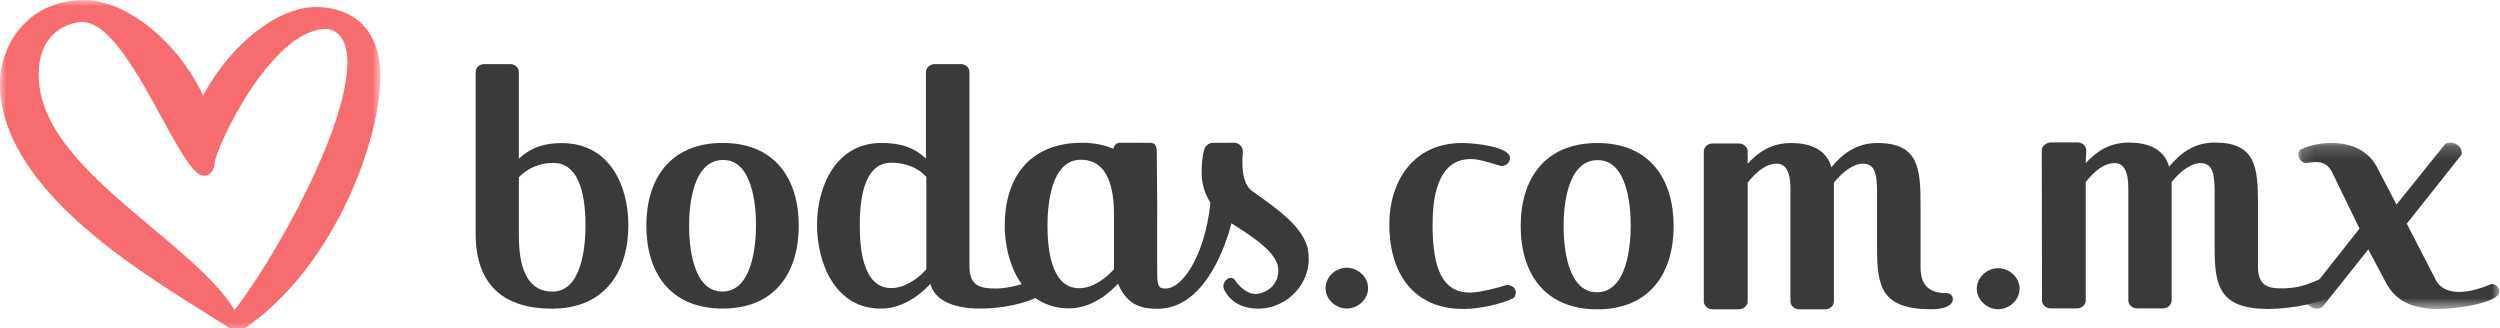 <?xml version="1.0" encoding="UTF-8"?>
<svg width="198px" height="26px" viewBox="0 0 198 26" version="1.1" xmlns="http://www.w3.org/2000/svg" xmlns:xlink="http://www.w3.org/1999/xlink">
    <!-- Generator: Sketch 48.1 (47250) - http://www.bohemiancoding.com/sketch -->
    <title>gen_logoHeader</title>
    <desc>Created with Sketch.</desc>
    <defs>
        <polygon id="path-1" points="16.091 13.366 16.091 0.188 0.159 0.188 0.159 13.366 16.091 13.366"></polygon>
        <polygon id="path-3" points="15.065 0 0 0 0 26.4 15.065 26.4 30.129 26.4 30.129 0"></polygon>
    </defs>
    <g id="BRAND-HEADER" stroke="none" stroke-width="1" fill="none" fill-rule="evenodd">
        <g id="gen_logoHeader">
            <g id="Page-1">
                <path d="M106.653,24.436 C105.774,24.436 104.981,23.699 104.981,22.82 C104.981,21.942 105.774,21.205 106.653,21.205 C107.56,21.205 108.354,21.942 108.354,22.82 C108.354,23.699 107.56,24.436 106.653,24.436" id="Fill-1" fill="#3A3A3A"></path>
                <path d="M43.82,12.902 C42.747,12.902 41.79,13.316 41.094,14.032 L41.094,18.55 C41.094,20.093 41.239,23.095 43.762,23.095 C46.111,23.095 46.372,19.404 46.372,17.861 C46.372,14.914 45.647,12.902 43.82,12.902 M43.733,24.445 C39.644,24.445 37.672,22.324 37.672,18.522 L37.672,5.74 C37.672,5.354 37.962,5.079 38.339,5.079 L40.427,5.079 C40.804,5.079 41.094,5.354 41.094,5.74 L41.094,12.572 C42.167,11.553 43.356,11.333 44.487,11.333 C48.286,11.333 49.765,14.693 49.765,17.834 C49.765,21.497 47.909,24.445 43.733,24.445" id="Fill-3" fill="#3A3A3A"></path>
                <path d="M57.269,12.669 C54.866,12.669 54.577,16.299 54.577,17.839 C54.577,19.406 54.838,23.091 57.211,23.091 C59.585,23.091 59.875,19.406 59.875,17.839 C59.875,16.299 59.614,12.669 57.269,12.669 M57.24,24.438 C53.043,24.438 51.19,21.551 51.19,17.866 C51.19,14.209 53.043,11.321 57.24,11.321 C61.409,11.321 63.262,14.209 63.262,17.866 C63.262,21.551 61.409,24.438 57.24,24.438" id="Fill-5" fill="#3A3A3A"></path>
                <path d="M73.364,14.016 C72.669,13.218 71.598,12.888 70.585,12.888 C68.24,12.888 68.095,16.299 68.095,17.839 C68.095,19.378 68.24,22.816 70.585,22.816 C71.598,22.816 72.669,22.128 73.364,21.331 L73.364,14.016 Z M77.62,24.438 C75.795,24.438 74.087,23.943 73.682,22.486 C72.582,23.668 71.189,24.443 69.771,24.443 C66.123,24.443 64.708,20.808 64.708,17.811 C64.708,14.841 66.155,11.322 69.803,11.322 C71.106,11.322 72.293,11.569 73.335,12.559 L73.335,5.712 C73.335,5.354 73.653,5.079 74.03,5.079 L76.114,5.079 C76.49,5.079 76.78,5.354 76.78,5.712 L76.78,21.084 C76.78,22.706 77.707,22.85 78.893,22.85 C79.848,22.85 80.978,22.52 81.875,22.19 C82.338,22.218 82.512,22.761 82.512,23.036 C82.512,23.173 82.483,23.311 82.396,23.421 C81.18,24.053 79.414,24.438 77.62,24.438 Z" id="Fill-7" fill="#3A3A3A"></path>
                <path d="M88.23,21.315 C87.535,22.112 86.485,22.827 85.472,22.827 C83.127,22.827 82.961,19.362 82.961,17.822 C82.961,16.282 83.222,12.652 85.596,12.652 C88.086,12.652 88.23,15.622 88.23,17.163 L88.23,21.315 Z M95.925,15.363 C95.657,19.695 93.83,22.852 92.303,22.852 C91.648,22.852 91.646,22.532 91.646,21.067 L91.646,18.185 C91.665,16.193 91.619,12.463 91.619,12.463 C91.596,11.865 91.723,11.312 91.045,11.31 L88.734,11.302 C88.4,11.301 88.239,11.518 88.182,11.771 C88.181,11.777 88.175,11.78 88.17,11.778 C87.441,11.474 86.599,11.295 85.624,11.305 C81.427,11.349 79.574,14.193 79.574,17.85 C79.574,20.847 81.021,24.422 84.669,24.422 C86.083,24.422 87.439,23.657 88.537,22.481 C88.542,22.476 88.55,22.478 88.553,22.485 C89.285,24.203 90.432,24.458 91.695,24.456 C96.155,24.449 97.639,17.245 97.639,17.245 C97.639,17.245 95.926,15.353 95.925,15.363 Z" id="Fill-9" fill="#3A3A3A"></path>
                <path d="M99.089,15.076 C99.091,15.075 99.097,15.077 99.098,15.077 C98.349,14.458 98.35,12.969 98.432,12.057 C98.468,11.653 98.152,11.304 97.747,11.306 C97.224,11.309 96.552,11.311 96.091,11.31 C95.754,11.309 95.452,11.532 95.367,11.858 C95.131,12.763 95.148,13.864 95.206,14.263 C95.405,15.624 96.125,16.741 97.553,17.699 C98.299,18.202 101.009,19.722 101.216,21.137 C101.4,22.389 100.464,23.2 99.512,23.277 C98.792,23.335 98.131,22.675 97.825,22.203 C97.687,21.991 97.4,21.936 97.203,22.096 C97.182,22.113 97.161,22.13 97.141,22.147 C96.901,22.344 96.822,22.681 96.961,22.959 C97.256,23.547 97.984,24.447 99.683,24.447 C101.825,24.447 103.992,22.509 103.606,19.87 C103.333,18.01 101.033,16.448 99.089,15.076" id="Fill-11" fill="#3A3A3A"></path>
                <path d="M115.9,24.47 C111.804,24.47 110.032,21.462 110.032,17.789 C110.032,14.338 111.95,11.327 115.784,11.327 C116.888,11.327 119.59,11.632 119.59,12.515 C119.59,12.875 119.27,13.15 118.893,13.15 C117.353,12.681 116.946,12.598 116.481,12.598 C113.721,12.598 113.46,15.966 113.46,17.816 C113.46,21.268 114.244,23.173 116.423,23.173 C117.149,23.173 118.573,22.813 119.357,22.565 C119.822,22.593 120.055,22.869 120.055,23.173 C120.055,23.311 119.996,23.448 119.91,23.587 C118.951,24.084 117.179,24.47 115.9,24.47" id="Fill-13" fill="#3A3A3A"></path>
                <path d="M126.539,12.681 C124.127,12.681 123.837,16.326 123.837,17.872 C123.837,19.446 124.098,23.146 126.481,23.146 C128.863,23.146 129.153,19.446 129.153,17.872 C129.153,16.326 128.892,12.681 126.539,12.681 M126.509,24.498 C122.298,24.498 120.438,21.599 120.438,17.899 C120.438,14.228 122.298,11.328 126.509,11.328 C130.693,11.328 132.552,14.228 132.552,17.899 C132.552,21.599 130.693,24.498 126.509,24.498" id="Fill-15" fill="#3A3A3A"></path>
                <path d="M158.243,24.489 C157.36,24.489 156.562,23.749 156.562,22.866 C156.562,21.983 157.36,21.242 158.243,21.242 C159.154,21.242 159.952,21.983 159.952,22.866 C159.952,23.749 159.154,24.489 158.243,24.489" id="Fill-17" fill="#3A3A3A"></path>
                <path d="M152.108,16.208 L152.108,21.172 C152.108,22.809 153.014,23.225 154.24,23.225 C154.801,23.225 155.181,24.492 152.955,24.492 C149.043,24.492 148.664,22.726 148.664,19.731 L148.664,15.265 C148.664,13.602 148.43,12.964 147.525,12.964 C146.795,12.964 145.948,13.602 145.247,14.461 L145.247,23.859 C145.247,24.219 144.926,24.497 144.547,24.497 L142.503,24.497 C142.124,24.497 141.802,24.219 141.802,23.859 L141.802,14.933 C141.802,13.491 141.364,12.964 140.722,12.964 C139.846,12.964 139.087,13.629 138.416,14.461 L138.416,23.859 C138.416,24.219 138.094,24.497 137.715,24.497 L135.642,24.497 C135.263,24.497 134.941,24.219 134.941,23.859 L134.941,12 C134.941,11.64 135.263,11.363 135.642,11.363 L137.715,11.363 C138.094,11.363 138.416,11.64 138.416,12 L138.416,12.964 C139.262,12.048 140.284,11.327 141.861,11.327 C143.262,11.327 144.634,11.771 145.043,13.241 C145.977,12.132 147.058,11.327 148.693,11.327 C151.933,11.327 152.108,13.297 152.108,16.208" id="Fill-19" fill="#3A3A3A"></path>
                <path d="M178.831,16.154 L178.831,21.099 C178.831,22.729 179.733,22.872 180.954,22.836 C182.279,22.797 182.972,22.412 183.768,22.103 C184.234,22.131 184.619,22.812 184.619,23.089 C184.619,24 181.187,24.47 179.674,24.47 C175.777,24.47 175.399,22.646 175.399,19.662 L175.399,15.214 C175.399,13.556 175.166,12.92 174.264,12.92 C173.537,12.92 172.693,13.556 171.995,14.413 L171.995,23.792 C171.995,24.151 171.675,24.427 171.297,24.427 L169.261,24.427 C168.883,24.427 168.563,24.151 168.563,23.792 L168.563,14.882 C168.563,13.446 168.127,12.92 167.486,12.92 C166.614,12.92 165.857,13.584 165.189,14.413 L165.189,23.792 C165.189,24.151 164.868,24.427 164.491,24.427 L162.425,24.427 C162.047,24.427 161.727,24.151 161.727,23.792 L161.708,11.914 C161.708,11.555 162.094,11.278 162.472,11.278 L164.537,11.278 C164.915,11.278 165.235,11.555 165.235,11.914 L165.189,12.92 C166.032,12.009 167.05,11.291 168.621,11.291 C170.017,11.291 171.384,11.733 171.791,13.197 C172.722,12.092 173.799,11.291 175.427,11.291 C178.656,11.291 178.831,13.252 178.831,16.154" id="Fill-21" fill="#3A3A3A"></path>
                <g id="Group-25" transform="translate(181.867, 11.105)">
                    <mask id="mask-2" fill="white">
                        <use xlink:href="#path-1"></use>
                    </mask>
                    <g id="Clip-24"></g>
                    <path d="M5.701,8.652 L2.074,13.201 C1.958,13.311 1.784,13.338 1.639,13.338 C1.203,13.338 0.739,13.007 0.739,12.484 L0.739,12.401 L5.005,6.998 L2.858,2.587 C2.538,1.898 2.074,1.732 1.552,1.732 C1.29,1.732 1.029,1.76 0.768,1.815 C0.362,1.76 0.159,1.429 0.159,1.126 C0.159,0.988 0.217,0.85 0.304,0.74 C0.971,0.464 1.755,0.216 2.77,0.216 C4.222,0.216 5.644,0.712 6.398,2.146 L7.936,5.095 L11.796,0.299 C11.912,0.216 12.057,0.188 12.202,0.188 C12.637,0.188 13.102,0.519 13.102,0.988 L13.102,1.126 L8.749,6.612 L11.041,11.05 C11.389,11.767 12.115,12.015 12.899,12.015 C13.827,12.015 14.843,11.657 15.452,11.381 C15.859,11.409 16.091,11.684 16.091,11.987 C16.091,12.842 12.841,13.366 11.244,13.366 C9.503,13.366 7.994,12.925 7.123,11.326 L5.701,8.652 Z" id="Fill-23" fill="#3A3A3A" mask="url(#mask-2)"></path>
                </g>
                <g id="Group-28">
                    <mask id="mask-4" fill="white">
                        <use xlink:href="#path-3"></use>
                    </mask>
                    <g id="Clip-27"></g>
                    <path d="M27.515,4.897 C27.515,10.246 21.692,20.544 18.578,24.554 C17.292,22.432 14.763,20.315 12.091,18.077 C7.817,14.498 3.398,10.798 3.085,6.454 C2.973,4.903 3.317,3.688 4.105,2.84 C4.856,2.033 5.853,1.746 6.536,1.746 C8.677,1.746 10.976,5.958 12.823,9.344 C14.372,12.183 15.363,13.923 16.178,13.923 C16.539,13.923 16.974,13.537 16.974,13.058 C16.974,11.862 21.471,2.295 25.82,2.295 C25.993,2.295 27.515,2.368 27.515,4.897 M24.998,0.56 C21.993,0.56 18.28,3.488 16.082,7.56 C14.093,3.299 10,0 6.652,0 C2.331,0 -4.19047619e-05,3.416 -4.19047619e-05,6.629 C-4.19047619e-05,14.624 10.401,21.112 15.988,24.597 C17.159,25.327 18.084,25.904 18.667,26.34 L18.747,26.4 L18.832,26.347 C26.106,21.829 30.129,11.447 30.129,5.999 C30.129,2.593 28.211,0.56 24.998,0.56" id="Fill-26" fill="#F76C6F" mask="url(#mask-4)"></path>
                </g>
            </g>
        </g>
    </g>
</svg>